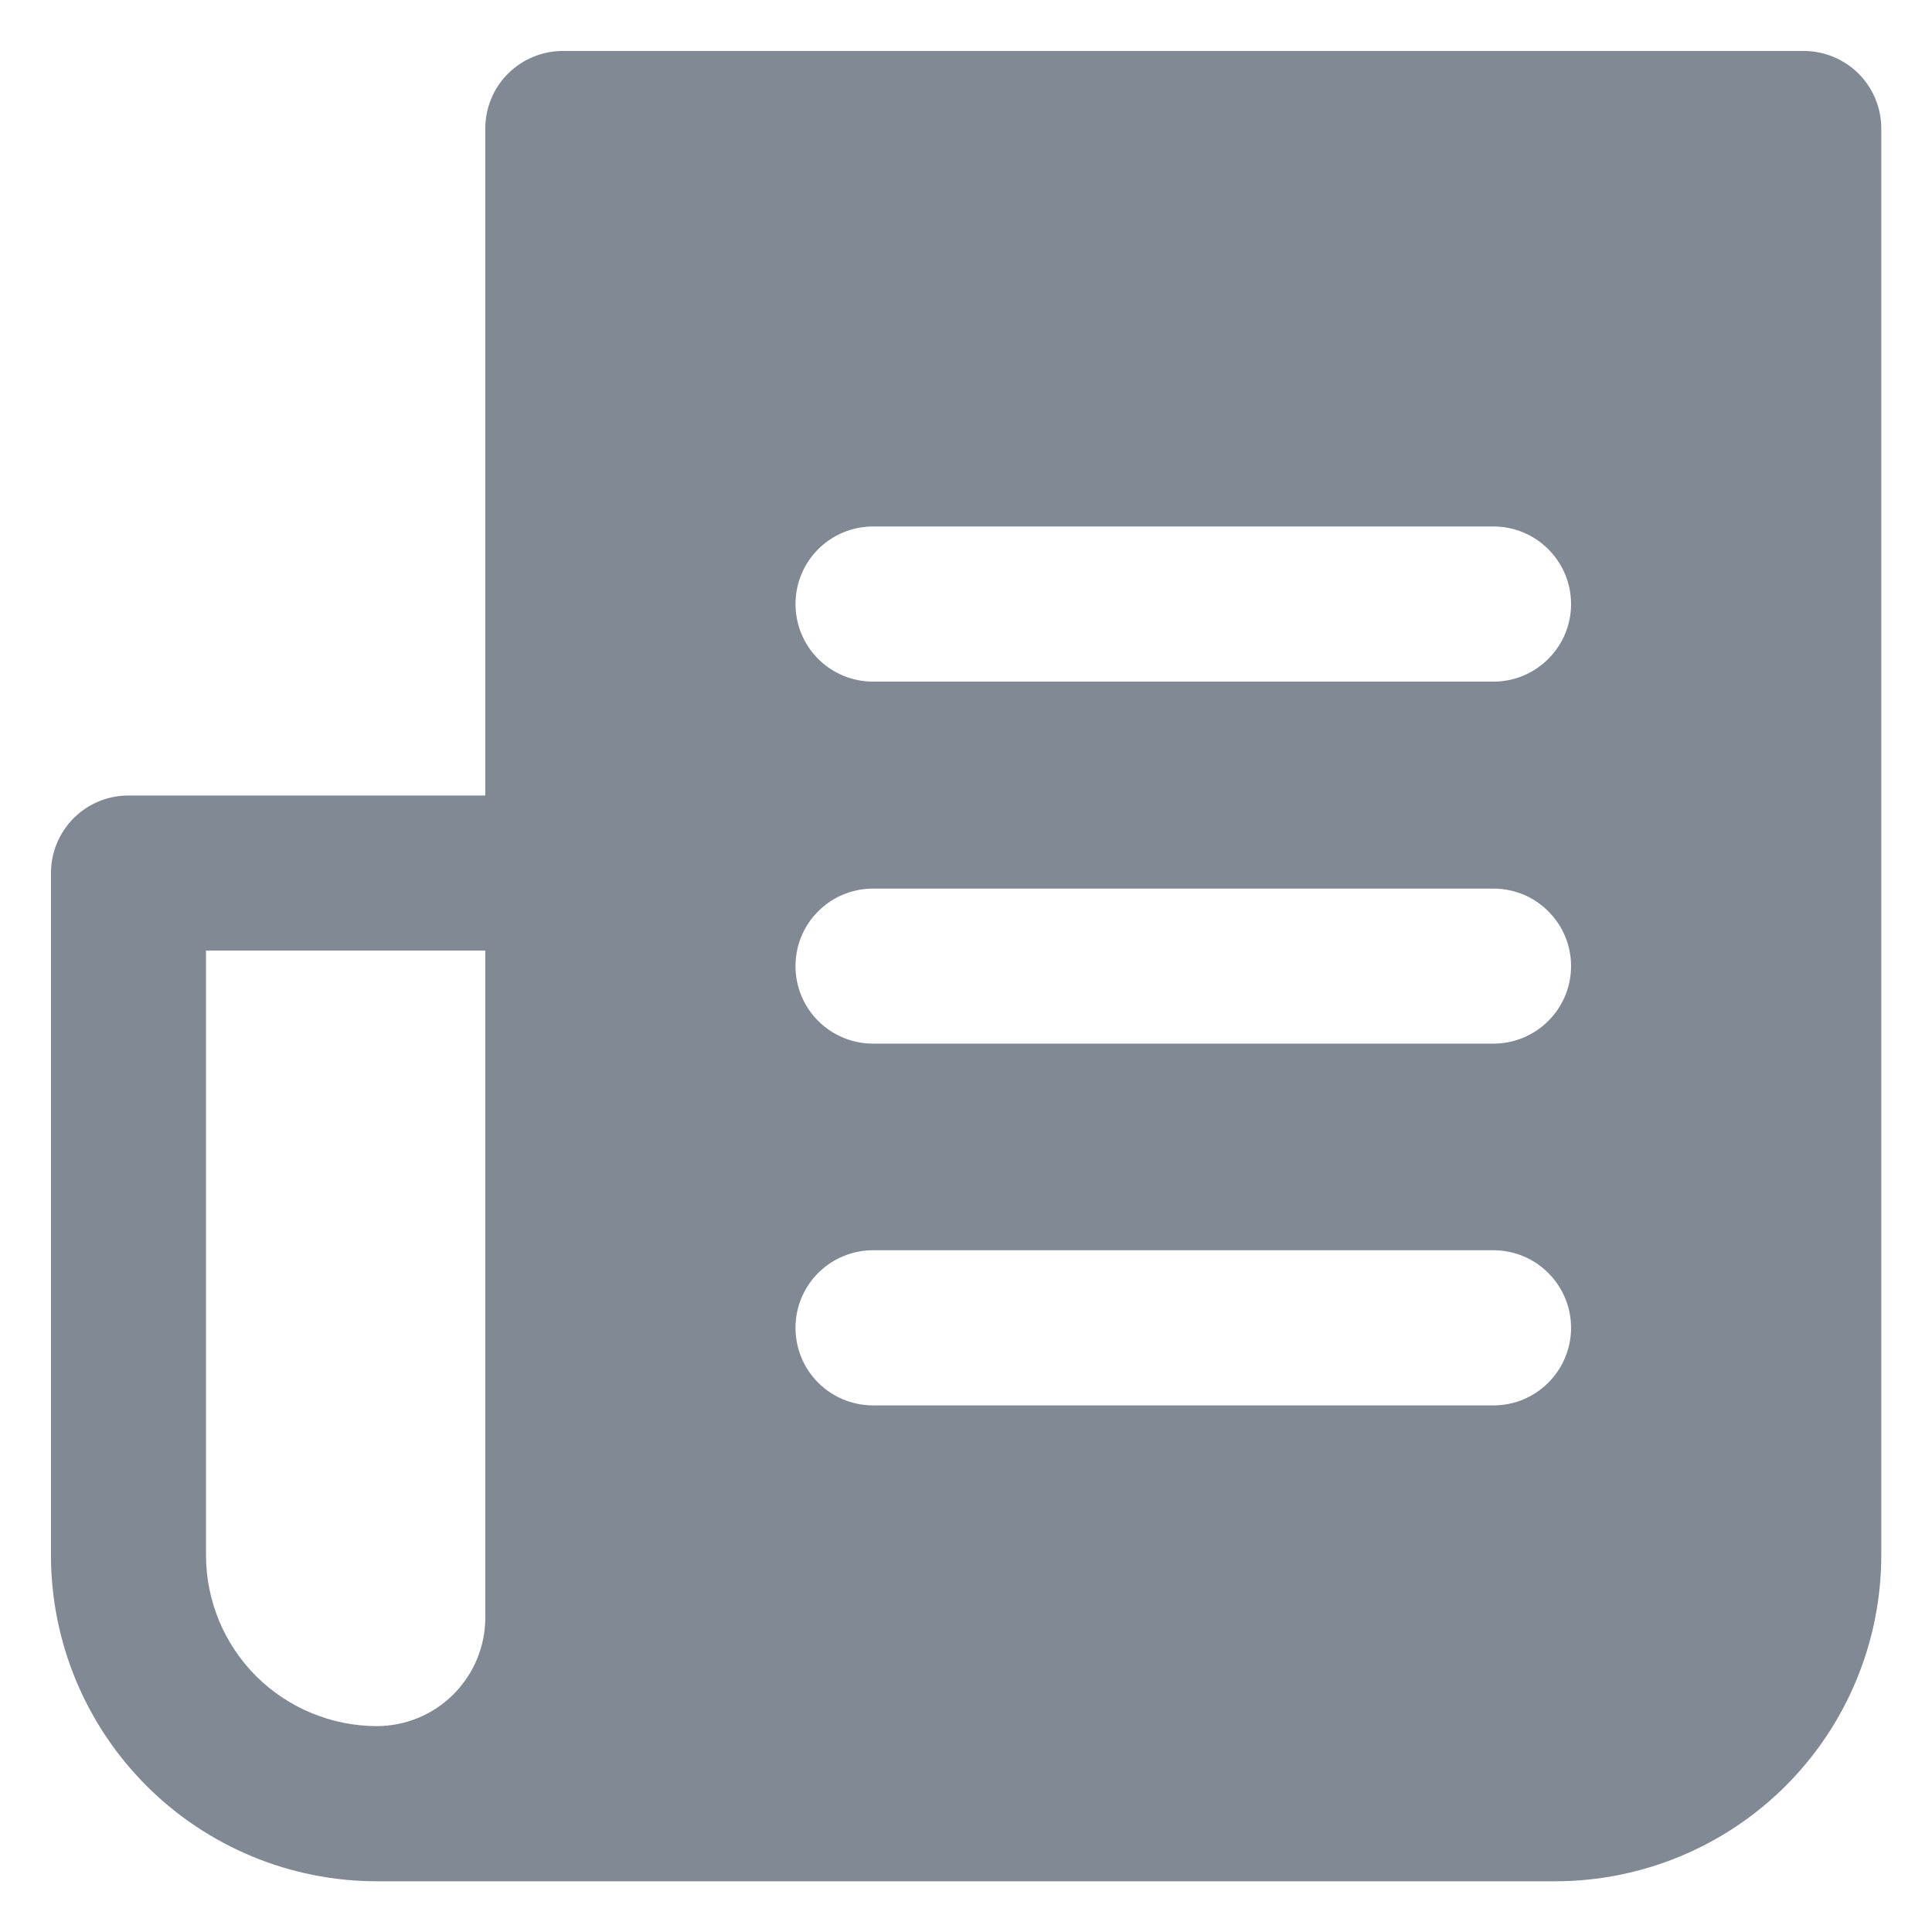 <svg width="16" height="16" viewBox="0 0 16 16" fill="none" xmlns="http://www.w3.org/2000/svg">
<path d="M14.938 0.422H4.661C4.491 0.422 4.327 0.49 4.207 0.61C4.086 0.73 4.019 0.894 4.019 1.064V6.588H1.064C0.894 6.588 0.73 6.655 0.61 6.776C0.49 6.896 0.422 7.06 0.422 7.23L0.422 12.882C0.423 13.597 0.707 14.283 1.213 14.789C1.718 15.295 2.404 15.579 3.119 15.58H12.882C13.597 15.579 14.283 15.295 14.789 14.789C15.295 14.283 15.579 13.597 15.58 12.882V1.064C15.58 0.894 15.512 0.73 15.392 0.61C15.271 0.49 15.108 0.422 14.938 0.422V0.422ZM4.019 13.396C4.019 13.634 3.924 13.863 3.755 14.032C3.587 14.2 3.358 14.295 3.119 14.295C2.745 14.294 2.386 14.145 2.121 13.881C1.856 13.616 1.707 13.257 1.706 12.882V7.872H4.019V13.396ZM12.368 11.639H7.23C7.06 11.639 6.896 11.571 6.776 11.451C6.655 11.33 6.588 11.167 6.588 10.996C6.588 10.826 6.655 10.663 6.776 10.542C6.896 10.422 7.06 10.354 7.23 10.354H12.368C12.539 10.354 12.702 10.422 12.822 10.542C12.943 10.663 13.011 10.826 13.011 10.996C13.011 11.167 12.943 11.33 12.822 11.451C12.702 11.571 12.539 11.639 12.368 11.639ZM12.368 8.643H7.23C7.06 8.643 6.896 8.575 6.776 8.455C6.655 8.335 6.588 8.171 6.588 8.001C6.588 7.83 6.655 7.667 6.776 7.547C6.896 7.426 7.06 7.359 7.23 7.359H12.368C12.539 7.359 12.702 7.426 12.822 7.547C12.943 7.667 13.011 7.83 13.011 8.001C13.011 8.171 12.943 8.335 12.822 8.455C12.702 8.575 12.539 8.643 12.368 8.643ZM12.368 5.645H7.23C7.06 5.645 6.896 5.577 6.776 5.457C6.655 5.336 6.588 5.173 6.588 5.003C6.588 4.832 6.655 4.669 6.776 4.548C6.896 4.428 7.06 4.36 7.23 4.36H12.368C12.539 4.36 12.702 4.428 12.822 4.548C12.943 4.669 13.011 4.832 13.011 5.003C13.011 5.173 12.943 5.336 12.822 5.457C12.702 5.577 12.539 5.645 12.368 5.645Z" fill="#818994"/>
</svg>

